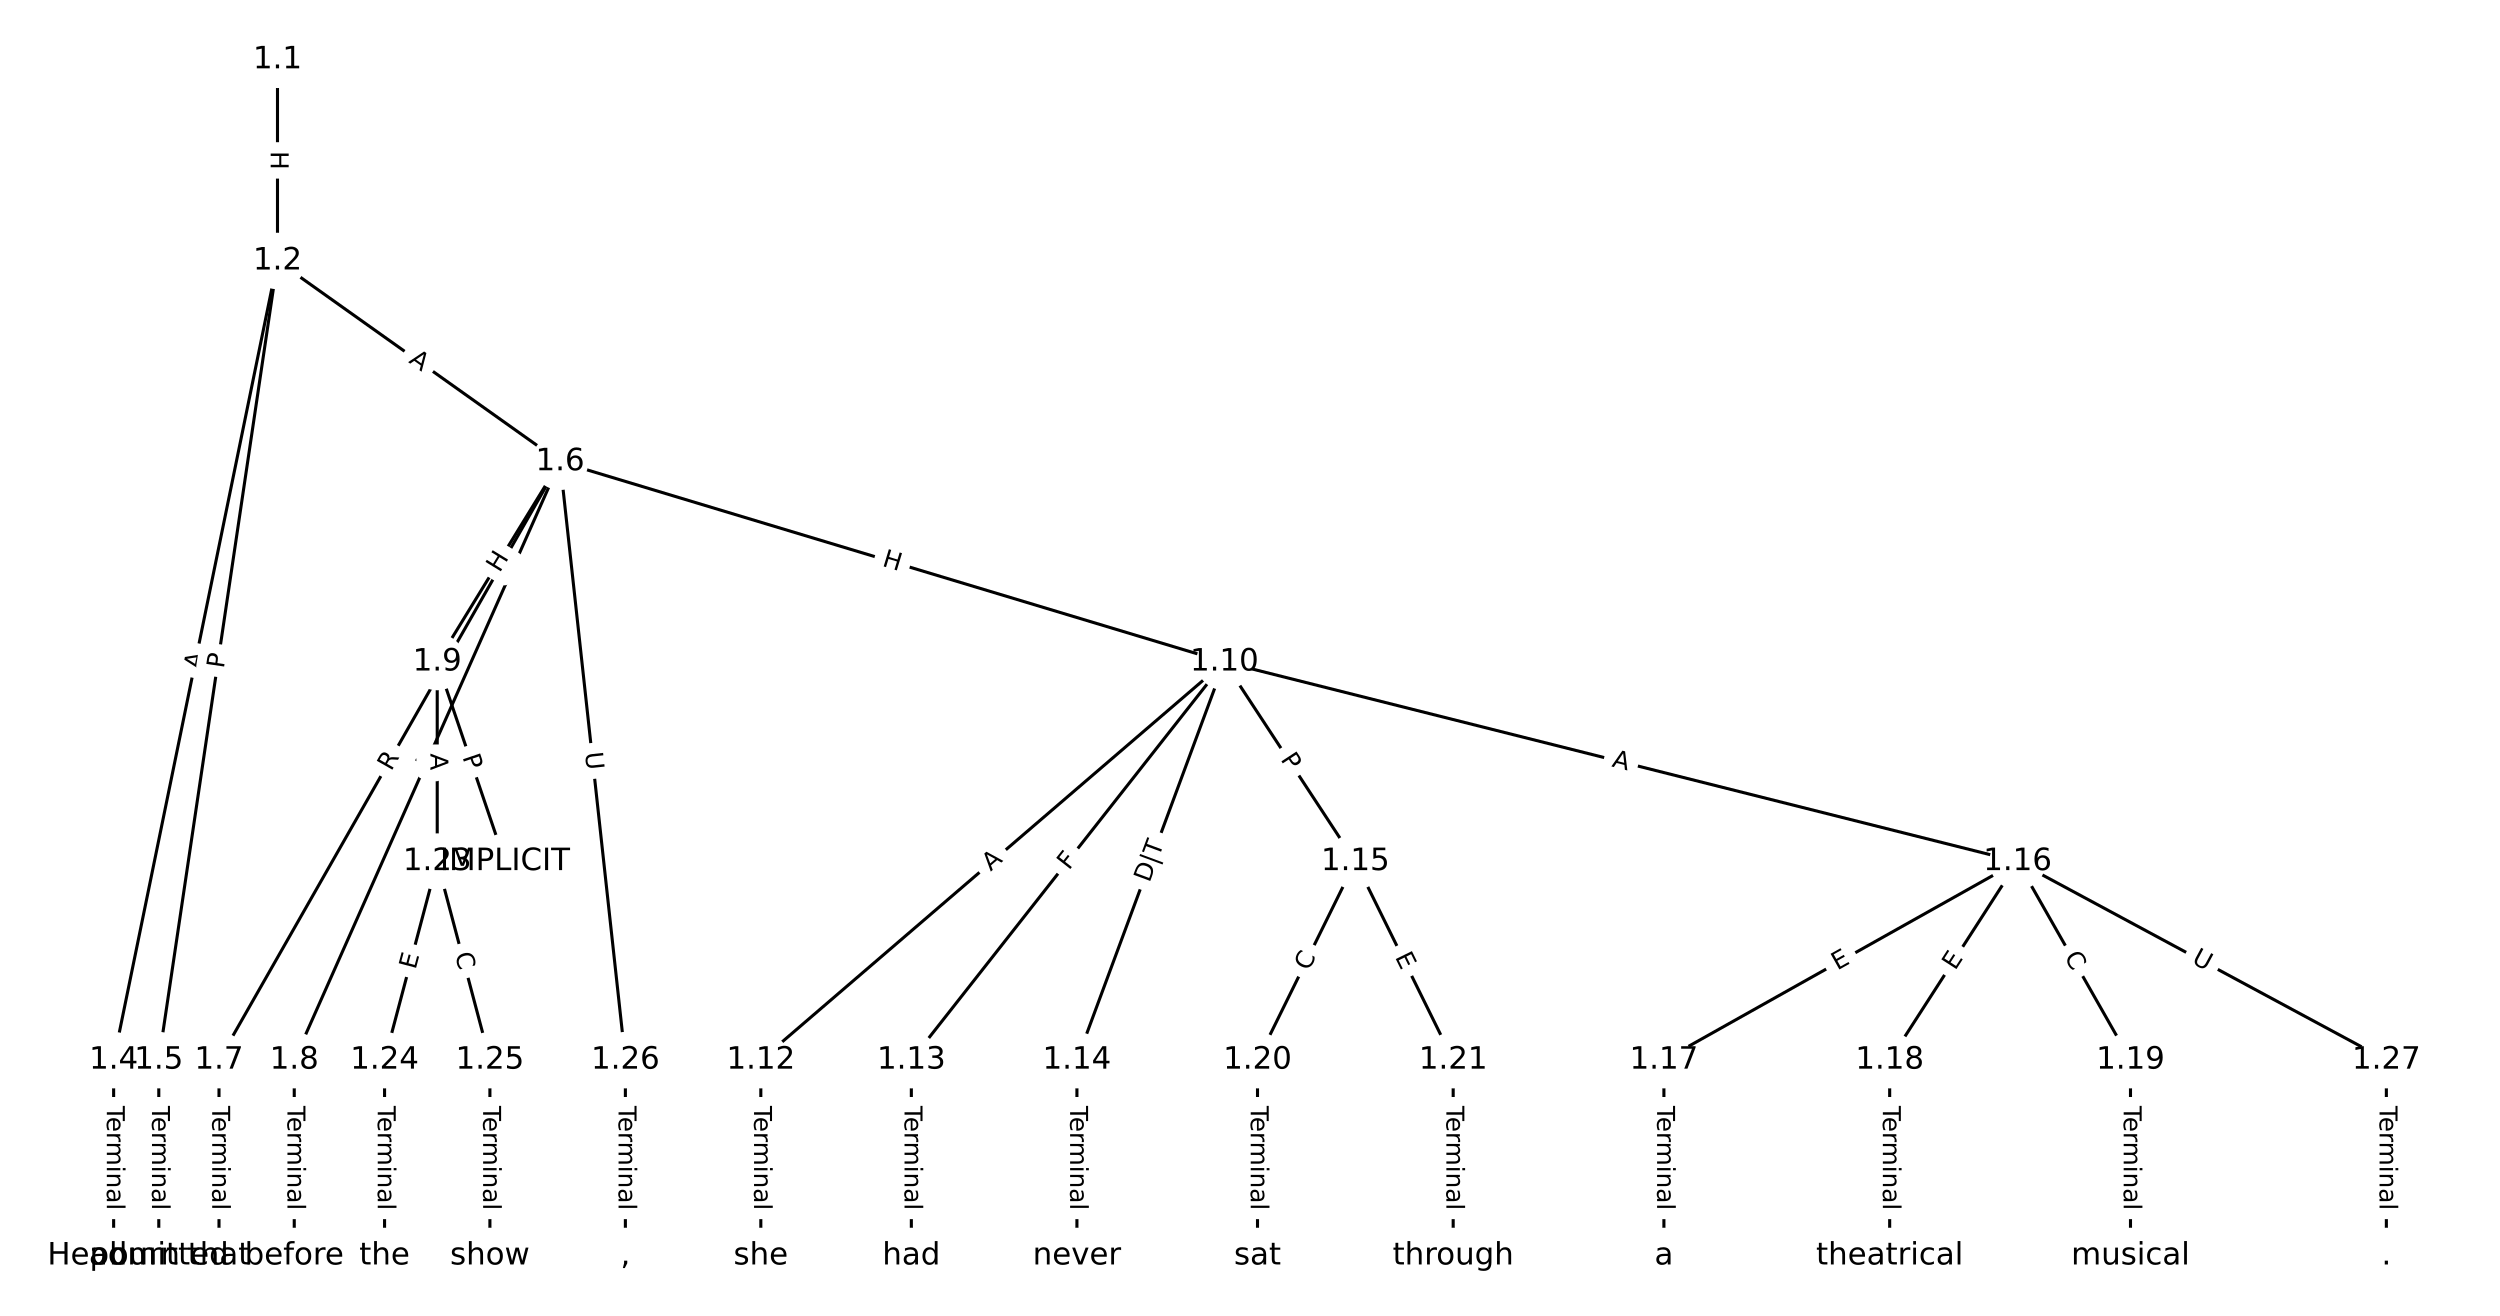<?xml version="1.0" encoding="UTF-8"?>
<!DOCTYPE svg  PUBLIC '-//W3C//DTD SVG 1.1//EN'  'http://www.w3.org/Graphics/SVG/1.1/DTD/svg11.dtd'>
<svg width="810.67pt" height="426.67pt" version="1.1" viewBox="0 0 810.67 426.67" xmlns="http://www.w3.org/2000/svg" xmlns:xlink="http://www.w3.org/1999/xlink">
<defs>
<style type="text/css">*{stroke-linecap:butt;stroke-linejoin:round;}</style>
</defs>
<path d="m0 426.67h810.67v-426.67h-810.67z" fill="#fff"/>
<g fill="none" stroke="#000">
<path d="m89.982 19.394v65.235" clip-path="url(#a)"/>
<path d="m89.982 84.629-53.133 259.15" clip-path="url(#a)"/>
<path d="m89.982 84.629-38.492 259.15" clip-path="url(#a)"/>
<path d="m89.982 84.629 91.625 65.104" clip-path="url(#a)"/>
<path d="m36.848 343.77v63.498" clip-path="url(#a)"/>
<path d="m51.49 343.77v63.498" clip-path="url(#a)"/>
<path d="m181.61 149.73-110.59 194.04" clip-path="url(#a)"/>
<path d="m181.61 149.73-86.191 194.04" clip-path="url(#a)"/>
<path d="m181.61 149.73-39.826 64.94" clip-path="url(#a)"/>
<path d="m181.61 149.73 215.43 64.94" clip-path="url(#a)"/>
<path d="m181.61 149.73 21.182 194.04" clip-path="url(#a)"/>
<path d="m71.013 343.77v63.498" clip-path="url(#a)"/>
<path d="m95.416 343.77v63.498" clip-path="url(#a)"/>
<path d="m141.78 214.67 21.963 64.719" clip-path="url(#a)"/>
<path d="m141.78 214.67v64.719" clip-path="url(#a)"/>
<path d="m397.04 214.67-150.32 129.1" clip-path="url(#a)"/>
<path d="m397.04 214.67-101.52 129.1" clip-path="url(#a)"/>
<path d="m397.04 214.67-47.83 129.1" clip-path="url(#a)"/>
<path d="m397.04 214.67 42.461 64.719" clip-path="url(#a)"/>
<path d="m397.04 214.67 257.21 64.719" clip-path="url(#a)"/>
<path d="m246.71 343.77v63.498" clip-path="url(#a)"/>
<path d="m295.52 343.77v63.498" clip-path="url(#a)"/>
<path d="m349.21 343.77v63.498" clip-path="url(#a)"/>
<path d="m439.5 279.39-31.724 64.382" clip-path="url(#a)"/>
<path d="m439.5 279.39 31.724 64.382" clip-path="url(#a)"/>
<path d="m654.24 279.39-114.69 64.382" clip-path="url(#a)"/>
<path d="m654.24 279.39-41.485 64.382" clip-path="url(#a)"/>
<path d="m654.24 279.39 36.604 64.382" clip-path="url(#a)"/>
<path d="m654.24 279.39 119.57 64.382" clip-path="url(#a)"/>
<path d="m539.55 343.77v63.498" clip-path="url(#a)"/>
<path d="m612.76 343.77v63.498" clip-path="url(#a)"/>
<path d="m690.85 343.77v63.498" clip-path="url(#a)"/>
<path d="m407.77 343.77v63.498" clip-path="url(#a)"/>
<path d="m471.22 343.77v63.498" clip-path="url(#a)"/>
<path d="m141.78 279.39-17.082 64.382" clip-path="url(#a)"/>
<path d="m141.78 279.39 17.082 64.382" clip-path="url(#a)"/>
<path d="m124.7 343.77v63.498" clip-path="url(#a)"/>
<path d="m158.86 343.77v63.498" clip-path="url(#a)"/>
<path d="m202.79 343.77v63.498" clip-path="url(#a)"/>
<path d="m773.82 343.77v63.498" clip-path="url(#a)"/>
</g>
<path d="m83.711 49.003v6.016q0 2.4 2.4 2.4h7.742q2.4 0 2.4-2.4v-6.016q0-2.4-2.4-2.4h-7.742q-2.4 0-2.4 2.4z" clip-path="url(#a)" fill="#fff" stroke="#fff"/>
<g clip-path="url(#a)">
<defs>
<path id="r" d="m9.812 72.906h9.859v-29.891h35.844v29.891h9.859v-72.906h-9.859v34.719h-35.844v-34.719h-9.859z"/>
</defs>
<g transform="translate(87.774 49.003) rotate(90) scale(.08 -.08)">
<use xlink:href="#r"/>
</g>
</g>
<path d="m69.009 218.14 1.099-5.361q0.482-2.351-1.869-2.833l-7.585-1.555q-2.351-0.482-2.833 1.869l-1.099 5.361q-0.482 2.351 1.869 2.833l7.585 1.555q2.351 0.482 2.833-1.869z" clip-path="url(#a)" fill="#fff" stroke="#fff"/>
<g clip-path="url(#a)">
<defs>
<path id="p" d="m34.188 63.188-13.391-36.281h26.812zm-5.578 9.719h11.188l27.781-72.906h-10.25l-6.641 18.703h-32.859l-6.641-18.703h-10.406z"/>
</defs>
<g transform="translate(65.028 217.33) rotate(-78.413) scale(.08 -.08)">
<use xlink:href="#p"/>
</g>
</g>
<path d="m76.585 217.51 0.709-4.771q0.353-2.374-2.021-2.727l-7.659-1.137q-2.374-0.353-2.727 2.021l-0.709 4.771q-0.353 2.374 2.021 2.727l7.659 1.137q2.374 0.353 2.727-2.021z" clip-path="url(#a)" fill="#fff" stroke="#fff"/>
<g clip-path="url(#a)">
<defs>
<path id="q" d="m19.672 64.797v-27.391h12.406q6.891 0 10.641 3.562 3.766 3.562 3.766 10.156 0 6.547-3.766 10.109-3.75 3.562-10.641 3.562zm-9.859 8.109h22.266q12.266 0 18.531-5.547 6.281-5.547 6.281-16.234 0-10.797-6.281-16.312-6.266-5.516-18.531-5.516h-12.406v-29.297h-9.859z"/>
</defs>
<g transform="translate(72.565 216.91) rotate(-81.551) scale(.08 -.08)">
<use xlink:href="#q"/>
</g>
</g>
<path d="m129.93 120.71 4.461 3.17q1.956 1.39 3.346-0.566l4.485-6.311q1.39-1.956-0.566-3.346l-4.461-3.17q-1.956-1.39-3.346 0.566l-4.485 6.311q-1.39 1.956 0.566 3.346z" clip-path="url(#a)" fill="#fff" stroke="#fff"/>
<g clip-path="url(#a)">
<g transform="translate(132.29 117.4) rotate(35.396) scale(.08 -.08)">
<use xlink:href="#p"/>
</g>
</g>
<path d="m30.577 358.62v33.808q0 2.4 2.4 2.4h7.742q2.4 0 2.4-2.4v-33.808q0-2.4-2.4-2.4h-7.742q-2.4 0-2.4 2.4z" clip-path="url(#a)" fill="#fff" stroke="#fff"/>
<g clip-path="url(#a)">
<defs>
<path id="i" d="m-0.297 72.906h61.672v-8.312h-25.875v-64.594h-9.906v64.594h-25.891z"/>
<path id="e" d="m56.203 29.594v-4.391h-41.312q0.594-9.281 5.594-14.141t13.938-4.859q5.172 0 10.031 1.266t9.656 3.812v-8.5q-4.844-2.047-9.922-3.125t-10.297-1.078q-13.094 0-20.734 7.609-7.641 7.625-7.641 20.625 0 13.422 7.25 21.297 7.25 7.891 19.562 7.891 11.031 0 17.453-7.109 6.422-7.094 6.422-19.297zm-8.984 2.641q-0.094 7.359-4.125 11.75-4.031 4.406-10.672 4.406-7.516 0-12.031-4.25t-5.203-11.969z"/>
<path id="g" d="m41.109 46.297q-1.516 0.875-3.297 1.281-1.781 0.422-3.922 0.422-7.625 0-11.703-4.953t-4.078-14.234v-28.812h-9.031v54.688h9.031v-8.5q2.844 4.984 7.375 7.391 4.547 2.422 11.047 2.422 0.922 0 2.047-0.125 1.125-0.109 2.484-0.359z"/>
<path id="k" d="m52 44.188q3.375 6.062 8.062 8.938t11.031 2.875q8.547 0 13.188-5.984 4.641-5.969 4.641-17v-33.016h-9.031v32.719q0 7.859-2.797 11.656-2.781 3.812-8.484 3.812-6.984 0-11.047-4.641-4.047-4.625-4.047-12.641v-30.906h-9.031v32.719q0 7.906-2.781 11.688t-8.594 3.781q-6.891 0-10.953-4.656-4.047-4.656-4.047-12.625v-30.906h-9.031v54.688h9.031v-8.5q3.078 5.031 7.375 7.422t10.203 2.391q5.969 0 10.141-3.031 4.172-3.016 6.172-8.781z"/>
<path id="h" d="m9.422 54.688h8.984v-54.688h-8.984zm0 21.297h8.984v-11.391h-8.984z"/>
<path id="j" d="m54.891 33.016v-33.016h-8.984v32.719q0 7.766-3.031 11.609-3.031 3.859-9.078 3.859-7.281 0-11.484-4.641-4.203-4.625-4.203-12.641v-30.906h-9.031v54.688h9.031v-8.5q3.234 4.938 7.594 7.375 4.375 2.438 10.094 2.438 9.422 0 14.25-5.828 4.844-5.828 4.844-17.156z"/>
<path id="f" d="m34.281 27.484q-10.891 0-15.094-2.484t-4.203-8.5q0-4.781 3.156-7.594 3.156-2.797 8.562-2.797 7.484 0 12 5.297t4.516 14.078v2zm17.922 3.719v-31.203h-8.984v8.297q-3.078-4.969-7.672-7.344t-11.234-2.375q-8.391 0-13.359 4.719-4.953 4.719-4.953 12.625 0 9.219 6.172 13.906 6.188 4.688 18.438 4.688h12.609v0.891q0 6.203-4.078 9.594t-11.453 3.391q-4.688 0-9.141-1.125-4.438-1.125-8.531-3.375v8.312q4.922 1.906 9.562 2.844 4.641 0.953 9.031 0.953 11.875 0 17.734-6.156 5.859-6.141 5.859-18.641z"/>
<path id="l" d="m9.422 75.984h8.984v-75.984h-8.984z"/>
</defs>
<g transform="translate(34.641 358.62) rotate(90) scale(.08 -.08)">
<use xlink:href="#i"/>
<use x="44.084" xlink:href="#e"/>
<use x="105.607" xlink:href="#g"/>
<use x="144.971" xlink:href="#k"/>
<use x="242.383" xlink:href="#h"/>
<use x="270.166" xlink:href="#j"/>
<use x="333.545" xlink:href="#f"/>
<use x="394.824" xlink:href="#l"/>
</g>
</g>
<path d="m45.219 358.62v33.808q0 2.4 2.4 2.4h7.742q2.4 0 2.4-2.4v-33.808q0-2.4-2.4-2.4h-7.742q-2.4 0-2.4 2.4z" clip-path="url(#a)" fill="#fff" stroke="#fff"/>
<g clip-path="url(#a)">
<g transform="translate(49.283 358.62) rotate(90) scale(.08 -.08)">
<use xlink:href="#i"/>
<use x="44.084" xlink:href="#e"/>
<use x="105.607" xlink:href="#g"/>
<use x="144.971" xlink:href="#k"/>
<use x="242.383" xlink:href="#h"/>
<use x="270.166" xlink:href="#j"/>
<use x="333.545" xlink:href="#f"/>
<use x="394.824" xlink:href="#l"/>
</g>
</g>
<path d="m130.38 252.27 2.752-4.829q1.188-2.085-0.897-3.273l-6.727-3.834q-2.085-1.188-3.273 0.897l-2.752 4.829q-1.188 2.085 0.897 3.273l6.727 3.834q2.085 1.188 3.273-0.897z" clip-path="url(#a)" fill="#fff" stroke="#fff"/>
<g clip-path="url(#a)">
<defs>
<path id="al" d="m44.391 34.188q3.172-1.078 6.172-4.594t6.031-9.672l10.016-19.922h-10.609l-9.312 18.703q-3.625 7.328-7.016 9.719t-9.25 2.391h-10.75v-30.812h-9.859v72.906h22.266q12.5 0 18.656-5.234 6.156-5.219 6.156-15.766 0-6.891-3.203-11.438-3.203-4.531-9.297-6.281zm-24.719 30.609v-25.875h12.406q7.125 0 10.766 3.297t3.641 9.688-3.641 9.641-10.766 3.25z"/>
</defs>
<g transform="translate(126.85 250.26) rotate(-60.319) scale(.08 -.08)">
<use xlink:href="#al"/>
</g>
</g>
<path d="m143.34 251.34 1.81-4.074q0.974-2.193-1.219-3.168l-7.076-3.143q-2.193-0.974-3.168 1.219l-1.81 4.074q-0.974 2.193 1.219 3.168l7.076 3.143q2.193 0.974 3.168-1.219z" clip-path="url(#a)" fill="#fff" stroke="#fff"/>
<g clip-path="url(#a)">
<defs>
<path id="ag" d="m9.812 72.906h9.859v-64.609h35.5v-8.297h-45.359z"/>
</defs>
<g transform="translate(139.62 249.69) rotate(-66.05) scale(.08 -.08)">
<use xlink:href="#ag"/>
</g>
</g>
<path d="m165.47 188.05 3.145-5.129q1.255-2.046-0.791-3.301l-6.6-4.048q-2.046-1.255-3.301 0.791l-3.145 5.129q-1.255 2.046 0.791 3.301l6.6 4.048q2.046 1.255 3.301-0.791z" clip-path="url(#a)" fill="#fff" stroke="#fff"/>
<g clip-path="url(#a)">
<g transform="translate(162 185.92) rotate(-58.48) scale(.08 -.08)">
<use xlink:href="#r"/>
</g>
</g>
<path d="m284.63 187.34 5.76 1.736q2.298 0.693 2.99-1.605l2.235-7.413q0.693-2.298-1.605-2.99l-5.76-1.736q-2.298-0.693-2.99 1.605l-2.235 7.413q-0.693 2.298 1.605 2.99z" clip-path="url(#a)" fill="#fff" stroke="#fff"/>
<g clip-path="url(#a)">
<g transform="translate(285.8 183.45) rotate(16.775) scale(.08 -.08)">
<use xlink:href="#r"/>
</g>
</g>
<path d="m185.65 244.52 0.635 5.82q0.26 2.386 2.646 2.125l7.697-0.84q2.386-0.26 2.125-2.646l-0.635-5.82q-0.26-2.386-2.646-2.125l-7.697 0.84q-2.386 0.26-2.125 2.646z" clip-path="url(#a)" fill="#fff" stroke="#fff"/>
<g clip-path="url(#a)">
<defs>
<path id="af" d="m8.688 72.906h9.922v-44.297q0-11.719 4.234-16.875 4.25-5.141 13.781-5.141 9.469 0 13.719 5.141 4.25 5.156 4.25 16.875v44.297h9.906v-45.516q0-14.25-7.062-21.531-7.047-7.281-20.812-7.281-13.828 0-20.891 7.281-7.047 7.281-7.047 21.531z"/>
</defs>
<g transform="translate(189.69 244.08) rotate(83.77) scale(.08 -.08)">
<use xlink:href="#af"/>
</g>
</g>
<path d="m64.741 358.62v33.808q0 2.4 2.4 2.4h7.742q2.4 0 2.4-2.4v-33.808q0-2.4-2.4-2.4h-7.742q-2.4 0-2.4 2.4z" clip-path="url(#a)" fill="#fff" stroke="#fff"/>
<g clip-path="url(#a)">
<g transform="translate(68.805 358.62) rotate(90) scale(.08 -.08)">
<use xlink:href="#i"/>
<use x="44.084" xlink:href="#e"/>
<use x="105.607" xlink:href="#g"/>
<use x="144.971" xlink:href="#k"/>
<use x="242.383" xlink:href="#h"/>
<use x="270.166" xlink:href="#j"/>
<use x="333.545" xlink:href="#f"/>
<use x="394.824" xlink:href="#l"/>
</g>
</g>
<path d="m89.144 358.62v33.808q0 2.4 2.4 2.4h7.742q2.4 0 2.4-2.4v-33.808q0-2.4-2.4-2.4h-7.742q-2.4 0-2.4 2.4z" clip-path="url(#a)" fill="#fff" stroke="#fff"/>
<g clip-path="url(#a)">
<g transform="translate(93.208 358.62) rotate(90) scale(.08 -.08)">
<use xlink:href="#i"/>
<use x="44.084" xlink:href="#e"/>
<use x="105.607" xlink:href="#g"/>
<use x="144.971" xlink:href="#k"/>
<use x="242.383" xlink:href="#h"/>
<use x="270.166" xlink:href="#j"/>
<use x="333.545" xlink:href="#f"/>
<use x="394.824" xlink:href="#l"/>
</g>
</g>
<path d="m146.05 246.76 1.55 4.568q0.771 2.273 3.044 1.502l7.332-2.488q2.273-0.771 1.502-3.044l-1.55-4.568q-0.771-2.273-3.044-1.502l-7.332 2.488q-2.273 0.771-1.502 3.044z" clip-path="url(#a)" fill="#fff" stroke="#fff"/>
<g clip-path="url(#a)">
<g transform="translate(149.9 245.46) rotate(71.255) scale(.08 -.08)">
<use xlink:href="#q"/>
</g>
</g>
<path d="m135.51 244.3v5.473q0 2.4 2.4 2.4h7.742q2.4 0 2.4-2.4v-5.473q0-2.4-2.4-2.4h-7.742q-2.4 0-2.4 2.4z" clip-path="url(#a)" fill="#fff" stroke="#fff"/>
<g clip-path="url(#a)">
<g transform="translate(139.57 244.3) rotate(90) scale(.08 -.08)">
<use xlink:href="#p"/>
</g>
</g>
<path d="m323.89 285.76 4.152-3.566q1.821-1.564 0.257-3.384l-5.045-5.874q-1.564-1.821-3.384-0.257l-4.152 3.566q-1.821 1.564-0.257 3.384l5.045 5.874q1.564 1.821 3.384 0.257z" clip-path="url(#a)" fill="#fff" stroke="#fff"/>
<g clip-path="url(#a)">
<g transform="translate(321.24 282.68) rotate(-40.657) scale(.08 -.08)">
<use xlink:href="#p"/>
</g>
</g>
<path d="m349.79 284.91 2.844-3.617q1.484-1.887-0.403-3.37l-6.086-4.786q-1.887-1.484-3.37 0.403l-2.844 3.617q-1.484 1.887 0.403 3.37l6.086 4.786q1.887 1.484 3.37-0.403z" clip-path="url(#a)" fill="#fff" stroke="#fff"/>
<g clip-path="url(#a)">
<defs>
<path id="an" d="m9.812 72.906h41.891v-8.312h-32.031v-21.484h28.906v-8.297h-28.906v-34.812h-9.859z"/>
</defs>
<g transform="translate(346.59 282.4) rotate(-51.821) scale(.08 -.08)">
<use xlink:href="#an"/>
</g>
</g>
<path d="m376.74 287.89 4.774-12.885q0.834-2.251-1.417-3.084l-7.502-2.779q-2.251-0.834-3.084 1.417l-4.774 12.885q-0.834 2.251 1.417 3.084l7.502 2.779q2.251 0.834 3.084-1.417z" clip-path="url(#a)" fill="#fff" stroke="#fff"/>
<g clip-path="url(#a)">
<defs>
<path id="ao" d="m19.672 64.797v-56.688h11.922q15.094 0 22.094 6.828 7 6.844 7 21.594 0 14.641-7 21.453t-22.094 6.812zm-9.859 8.109h20.266q21.188 0 31.094-8.812 9.922-8.812 9.922-27.562 0-18.859-9.969-27.703-9.953-8.828-31.047-8.828h-20.266z"/>
<path id="aq" d="m21 76.422v-100h-8.297v100z"/>
</defs>
<g transform="translate(372.72 286.4) rotate(-69.671) scale(.08 -.08)">
<use xlink:href="#ao"/>
<use x="77.002" xlink:href="#aq"/>
<use x="110.693" xlink:href="#i"/>
</g>
</g>
<path d="m411.7 248.46 2.646 4.033q1.317 2.007 3.323 0.69l6.474-4.247q2.007-1.317 0.69-3.323l-2.646-4.033q-1.317-2.007-3.323-0.69l-6.474 4.247q-2.007 1.317-0.69 3.323z" clip-path="url(#a)" fill="#fff" stroke="#fff"/>
<g clip-path="url(#a)">
<g transform="translate(415.1 246.23) rotate(56.732) scale(.08 -.08)">
<use xlink:href="#q"/>
</g>
</g>
<path d="m521.46 252.45 5.307 1.335q2.327 0.586 2.913-1.742l1.889-7.508q0.586-2.327-1.742-2.913l-5.307-1.335q-2.327-0.586-2.913 1.742l-1.889 7.508q-0.586 2.327 1.742 2.913z" clip-path="url(#a)" fill="#fff" stroke="#fff"/>
<g clip-path="url(#a)">
<g transform="translate(522.45 248.51) rotate(14.124) scale(.08 -.08)">
<use xlink:href="#p"/>
</g>
</g>
<path d="m240.44 358.62v33.808q0 2.4 2.4 2.4h7.742q2.4 0 2.4-2.4v-33.808q0-2.4-2.4-2.4h-7.742q-2.4 0-2.4 2.4z" clip-path="url(#a)" fill="#fff" stroke="#fff"/>
<g clip-path="url(#a)">
<g transform="translate(244.51 358.62) rotate(90) scale(.08 -.08)">
<use xlink:href="#i"/>
<use x="44.084" xlink:href="#e"/>
<use x="105.607" xlink:href="#g"/>
<use x="144.971" xlink:href="#k"/>
<use x="242.383" xlink:href="#h"/>
<use x="270.166" xlink:href="#j"/>
<use x="333.545" xlink:href="#f"/>
<use x="394.824" xlink:href="#l"/>
</g>
</g>
<path d="m289.25 358.62v33.808q0 2.4 2.4 2.4h7.742q2.4 0 2.4-2.4v-33.808q0-2.4-2.4-2.4h-7.742q-2.4 0-2.4 2.4z" clip-path="url(#a)" fill="#fff" stroke="#fff"/>
<g clip-path="url(#a)">
<g transform="translate(293.31 358.62) rotate(90) scale(.08 -.08)">
<use xlink:href="#i"/>
<use x="44.084" xlink:href="#e"/>
<use x="105.607" xlink:href="#g"/>
<use x="144.971" xlink:href="#k"/>
<use x="242.383" xlink:href="#h"/>
<use x="270.166" xlink:href="#j"/>
<use x="333.545" xlink:href="#f"/>
<use x="394.824" xlink:href="#l"/>
</g>
</g>
<path d="m342.94 358.62v33.808q0 2.4 2.4 2.4h7.742q2.4 0 2.4-2.4v-33.808q0-2.4-2.4-2.4h-7.742q-2.4 0-2.4 2.4z" clip-path="url(#a)" fill="#fff" stroke="#fff"/>
<g clip-path="url(#a)">
<g transform="translate(347 358.62) rotate(90) scale(.08 -.08)">
<use xlink:href="#i"/>
<use x="44.084" xlink:href="#e"/>
<use x="105.607" xlink:href="#g"/>
<use x="144.971" xlink:href="#k"/>
<use x="242.383" xlink:href="#h"/>
<use x="270.166" xlink:href="#j"/>
<use x="333.545" xlink:href="#f"/>
<use x="394.824" xlink:href="#l"/>
</g>
</g>
<path d="m428.03 316.86 2.469-5.011q1.061-2.153-1.092-3.214l-6.945-3.422q-2.153-1.061-3.214 1.092l-2.469 5.011q-1.061 2.153 1.092 3.214l6.945 3.422q2.153 1.061 3.214-1.092z" clip-path="url(#a)" fill="#fff" stroke="#fff"/>
<g clip-path="url(#a)">
<defs>
<path id="t" d="m64.406 67.281v-10.391q-4.984 4.641-10.625 6.922-5.641 2.297-11.984 2.297-12.5 0-19.141-7.641t-6.641-22.094q0-14.406 6.641-22.047t19.141-7.641q6.344 0 11.984 2.297t10.625 6.938v-10.312q-5.172-3.516-10.969-5.281-5.781-1.75-12.219-1.75-16.562 0-26.094 10.125-9.516 10.141-9.516 27.672 0 17.578 9.516 27.703 9.531 10.141 26.094 10.141 6.531 0 12.312-1.734 5.797-1.734 10.875-5.203z"/>
</defs>
<g transform="translate(424.38 315.06) rotate(-63.768) scale(.08 -.08)">
<use xlink:href="#t"/>
</g>
</g>
<path d="m448.62 312.09 2.234 4.534q1.061 2.153 3.214 1.092l6.945-3.422q2.153-1.061 1.092-3.214l-2.234-4.534q-1.061-2.153-3.214-1.092l-6.945 3.422q-2.153 1.061-1.092 3.214z" clip-path="url(#a)" fill="#fff" stroke="#fff"/>
<g clip-path="url(#a)">
<defs>
<path id="s" d="m9.812 72.906h46.094v-8.312h-36.234v-21.578h34.719v-8.297h-34.719v-26.422h37.109v-8.297h-46.969z"/>
</defs>
<g transform="translate(452.26 310.29) rotate(63.768) scale(.08 -.08)">
<use xlink:href="#s"/>
</g>
</g>
<path d="m597.76 318.29 4.408-2.474q2.093-1.175 0.918-3.268l-3.79-6.752q-1.175-2.093-3.268-0.918l-4.408 2.474q-2.093 1.175-0.918 3.268l3.79 6.752q1.175 2.093 3.268 0.918z" clip-path="url(#a)" fill="#fff" stroke="#fff"/>
<g clip-path="url(#a)">
<g transform="translate(595.77 314.75) rotate(-29.307) scale(.08 -.08)">
<use xlink:href="#s"/>
</g>
</g>
<path d="m637.4 317.1 2.738-4.249q1.3-2.017-0.717-3.317l-6.508-4.194q-2.017-1.3-3.317 0.717l-2.738 4.249q-1.3 2.017 0.717 3.317l6.508 4.194q2.017 1.3 3.317-0.717z" clip-path="url(#a)" fill="#fff" stroke="#fff"/>
<g clip-path="url(#a)">
<g transform="translate(633.99 314.9) rotate(-57.204) scale(.08 -.08)">
<use xlink:href="#s"/>
</g>
</g>
<path d="m665.71 312.25 2.761 4.856q1.186 2.086 3.273 0.9l6.731-3.827q2.086-1.186 0.9-3.273l-2.761-4.856q-1.186-2.086-3.273-0.9l-6.731 3.827q-2.086 1.186-0.9 3.273z" clip-path="url(#a)" fill="#fff" stroke="#fff"/>
<g clip-path="url(#a)">
<g transform="translate(669.25 310.25) rotate(60.379) scale(.08 -.08)">
<use xlink:href="#t"/>
</g>
</g>
<path d="m708.48 315.72 5.155 2.776q2.113 1.138 3.251-0.975l3.671-6.817q1.138-2.113-0.975-3.251l-5.155-2.776q-2.113-1.138-3.251 0.975l-3.671 6.817q-1.138 2.113 0.975 3.251z" clip-path="url(#a)" fill="#fff" stroke="#fff"/>
<g clip-path="url(#a)">
<g transform="translate(710.41 312.14) rotate(28.299) scale(.08 -.08)">
<use xlink:href="#af"/>
</g>
</g>
<path d="m533.28 358.62v33.808q0 2.4 2.4 2.4h7.742q2.4 0 2.4-2.4v-33.808q0-2.4-2.4-2.4h-7.742q-2.4 0-2.4 2.4z" clip-path="url(#a)" fill="#fff" stroke="#fff"/>
<g clip-path="url(#a)">
<g transform="translate(537.34 358.62) rotate(90) scale(.08 -.08)">
<use xlink:href="#i"/>
<use x="44.084" xlink:href="#e"/>
<use x="105.607" xlink:href="#g"/>
<use x="144.971" xlink:href="#k"/>
<use x="242.383" xlink:href="#h"/>
<use x="270.166" xlink:href="#j"/>
<use x="333.545" xlink:href="#f"/>
<use x="394.824" xlink:href="#l"/>
</g>
</g>
<path d="m606.49 358.62v33.808q0 2.4 2.4 2.4h7.742q2.4 0 2.4-2.4v-33.808q0-2.4-2.4-2.4h-7.742q-2.4 0-2.4 2.4z" clip-path="url(#a)" fill="#fff" stroke="#fff"/>
<g clip-path="url(#a)">
<g transform="translate(610.55 358.62) rotate(90) scale(.08 -.08)">
<use xlink:href="#i"/>
<use x="44.084" xlink:href="#e"/>
<use x="105.607" xlink:href="#g"/>
<use x="144.971" xlink:href="#k"/>
<use x="242.383" xlink:href="#h"/>
<use x="270.166" xlink:href="#j"/>
<use x="333.545" xlink:href="#f"/>
<use x="394.824" xlink:href="#l"/>
</g>
</g>
<path d="m684.58 358.62v33.808q0 2.4 2.4 2.4h7.742q2.4 0 2.4-2.4v-33.808q0-2.4-2.4-2.4h-7.742q-2.4 0-2.4 2.4z" clip-path="url(#a)" fill="#fff" stroke="#fff"/>
<g clip-path="url(#a)">
<g transform="translate(688.64 358.62) rotate(90) scale(.08 -.08)">
<use xlink:href="#i"/>
<use x="44.084" xlink:href="#e"/>
<use x="105.607" xlink:href="#g"/>
<use x="144.971" xlink:href="#k"/>
<use x="242.383" xlink:href="#h"/>
<use x="270.166" xlink:href="#j"/>
<use x="333.545" xlink:href="#f"/>
<use x="394.824" xlink:href="#l"/>
</g>
</g>
<path d="m401.5 358.62v33.808q0 2.4 2.4 2.4h7.742q2.4 0 2.4-2.4v-33.808q0-2.4-2.4-2.4h-7.742q-2.4 0-2.4 2.4z" clip-path="url(#a)" fill="#fff" stroke="#fff"/>
<g clip-path="url(#a)">
<g transform="translate(405.57 358.62) rotate(90) scale(.08 -.08)">
<use xlink:href="#i"/>
<use x="44.084" xlink:href="#e"/>
<use x="105.607" xlink:href="#g"/>
<use x="144.971" xlink:href="#k"/>
<use x="242.383" xlink:href="#h"/>
<use x="270.166" xlink:href="#j"/>
<use x="333.545" xlink:href="#f"/>
<use x="394.824" xlink:href="#l"/>
</g>
</g>
<path d="m464.95 358.62v33.808q0 2.4 2.4 2.4h7.742q2.4 0 2.4-2.4v-33.808q0-2.4-2.4-2.4h-7.742q-2.4 0-2.4 2.4z" clip-path="url(#a)" fill="#fff" stroke="#fff"/>
<g clip-path="url(#a)">
<g transform="translate(469.01 358.62) rotate(90) scale(.08 -.08)">
<use xlink:href="#i"/>
<use x="44.084" xlink:href="#e"/>
<use x="105.607" xlink:href="#g"/>
<use x="144.971" xlink:href="#k"/>
<use x="242.383" xlink:href="#h"/>
<use x="270.166" xlink:href="#j"/>
<use x="333.545" xlink:href="#f"/>
<use x="394.824" xlink:href="#l"/>
</g>
</g>
<path d="m138.65 315.63 1.296-4.886q0.615-2.32-1.704-2.935l-7.484-1.986q-2.32-0.615-2.935 1.704l-1.296 4.886q-0.615 2.32 1.704 2.935l7.484 1.986q2.32 0.615 2.935-1.704z" clip-path="url(#a)" fill="#fff" stroke="#fff"/>
<g clip-path="url(#a)">
<g transform="translate(134.73 314.59) rotate(-75.14) scale(.08 -.08)">
<use xlink:href="#s"/>
</g>
</g>
<path d="m143.54 310.49 1.433 5.399q0.615 2.32 2.935 1.704l7.484-1.986q2.32-0.615 1.704-2.935l-1.433-5.399q-0.615-2.32-2.935-1.704l-7.484 1.986q-2.32 0.615-1.704 2.935z" clip-path="url(#a)" fill="#fff" stroke="#fff"/>
<g clip-path="url(#a)">
<g transform="translate(147.47 309.45) rotate(75.14) scale(.08 -.08)">
<use xlink:href="#t"/>
</g>
</g>
<path d="m118.43 358.62v33.808q0 2.4 2.4 2.4h7.742q2.4 0 2.4-2.4v-33.808q0-2.4-2.4-2.4h-7.742q-2.4 0-2.4 2.4z" clip-path="url(#a)" fill="#fff" stroke="#fff"/>
<g clip-path="url(#a)">
<g transform="translate(122.49 358.62) rotate(90) scale(.08 -.08)">
<use xlink:href="#i"/>
<use x="44.084" xlink:href="#e"/>
<use x="105.607" xlink:href="#g"/>
<use x="144.971" xlink:href="#k"/>
<use x="242.383" xlink:href="#h"/>
<use x="270.166" xlink:href="#j"/>
<use x="333.545" xlink:href="#f"/>
<use x="394.824" xlink:href="#l"/>
</g>
</g>
<path d="m152.59 358.62v33.808q0 2.4 2.4 2.4h7.742q2.4 0 2.4-2.4v-33.808q0-2.4-2.4-2.4h-7.742q-2.4 0-2.4 2.4z" clip-path="url(#a)" fill="#fff" stroke="#fff"/>
<g clip-path="url(#a)">
<g transform="translate(156.66 358.62) rotate(90) scale(.08 -.08)">
<use xlink:href="#i"/>
<use x="44.084" xlink:href="#e"/>
<use x="105.607" xlink:href="#g"/>
<use x="144.971" xlink:href="#k"/>
<use x="242.383" xlink:href="#h"/>
<use x="270.166" xlink:href="#j"/>
<use x="333.545" xlink:href="#f"/>
<use x="394.824" xlink:href="#l"/>
</g>
</g>
<path d="m196.52 358.62v33.808q0 2.4 2.4 2.4h7.742q2.4 0 2.4-2.4v-33.808q0-2.4-2.4-2.4h-7.742q-2.4 0-2.4 2.4z" clip-path="url(#a)" fill="#fff" stroke="#fff"/>
<g clip-path="url(#a)">
<g transform="translate(200.58 358.62) rotate(90) scale(.08 -.08)">
<use xlink:href="#i"/>
<use x="44.084" xlink:href="#e"/>
<use x="105.607" xlink:href="#g"/>
<use x="144.971" xlink:href="#k"/>
<use x="242.383" xlink:href="#h"/>
<use x="270.166" xlink:href="#j"/>
<use x="333.545" xlink:href="#f"/>
<use x="394.824" xlink:href="#l"/>
</g>
</g>
<path d="m767.55 358.62v33.808q0 2.4 2.4 2.4h7.742q2.4 0 2.4-2.4v-33.808q0-2.4-2.4-2.4h-7.742q-2.4 0-2.4 2.4z" clip-path="url(#a)" fill="#fff" stroke="#fff"/>
<g clip-path="url(#a)">
<g transform="translate(771.61 358.62) rotate(90) scale(.08 -.08)">
<use xlink:href="#i"/>
<use x="44.084" xlink:href="#e"/>
<use x="105.607" xlink:href="#g"/>
<use x="144.971" xlink:href="#k"/>
<use x="242.383" xlink:href="#h"/>
<use x="270.166" xlink:href="#j"/>
<use x="333.545" xlink:href="#f"/>
<use x="394.824" xlink:href="#l"/>
</g>
</g>
<defs>
<path id="b" d="m0 8.66c2.297 0 4.5-0.912 6.124-2.537 1.624-1.624 2.537-3.827 2.537-6.124s-0.912-4.5-2.537-6.124c-1.624-1.624-3.827-2.537-6.124-2.537s-4.5 0.912-6.124 2.537c-1.624 1.624-2.537 3.827-2.537 6.124s0.912 4.5 2.537 6.124c1.624 1.624 3.827 2.537 6.124 2.537z"/>
</defs>
<g clip-path="url(#a)">
<use x="36.848" y="407.273" fill="#ffffff" stroke="#ffffff" xlink:href="#b"/>
</g>
<g clip-path="url(#a)">
<use x="51.49" y="407.273" fill="#ffffff" stroke="#ffffff" xlink:href="#b"/>
</g>
<g clip-path="url(#a)">
<use x="71.013" y="407.273" fill="#ffffff" stroke="#ffffff" xlink:href="#b"/>
</g>
<g clip-path="url(#a)">
<use x="95.416" y="407.273" fill="#ffffff" stroke="#ffffff" xlink:href="#b"/>
</g>
<g clip-path="url(#a)">
<use x="124.699" y="407.273" fill="#ffffff" stroke="#ffffff" xlink:href="#b"/>
</g>
<g clip-path="url(#a)">
<use x="158.863" y="407.273" fill="#ffffff" stroke="#ffffff" xlink:href="#b"/>
</g>
<g clip-path="url(#a)">
<use x="202.789" y="407.273" fill="#ffffff" stroke="#ffffff" xlink:href="#b"/>
</g>
<g clip-path="url(#a)">
<use x="246.714" y="407.273" fill="#ffffff" stroke="#ffffff" xlink:href="#b"/>
</g>
<g clip-path="url(#a)">
<use x="295.52" y="407.273" fill="#ffffff" stroke="#ffffff" xlink:href="#b"/>
</g>
<g clip-path="url(#a)">
<use x="349.207" y="407.273" fill="#ffffff" stroke="#ffffff" xlink:href="#b"/>
</g>
<g clip-path="url(#a)">
<use x="407.774" y="407.273" fill="#ffffff" stroke="#ffffff" xlink:href="#b"/>
</g>
<g clip-path="url(#a)">
<use x="471.221" y="407.273" fill="#ffffff" stroke="#ffffff" xlink:href="#b"/>
</g>
<g clip-path="url(#a)">
<use x="539.55" y="407.273" fill="#ffffff" stroke="#ffffff" xlink:href="#b"/>
</g>
<g clip-path="url(#a)">
<use x="612.759" y="407.273" fill="#ffffff" stroke="#ffffff" xlink:href="#b"/>
</g>
<g clip-path="url(#a)">
<use x="690.848" y="407.273" fill="#ffffff" stroke="#ffffff" xlink:href="#b"/>
</g>
<g clip-path="url(#a)">
<use x="773.818" y="407.273" fill="#ffffff" stroke="#ffffff" xlink:href="#b"/>
</g>
<g clip-path="url(#a)">
<use x="163.744" y="279.392" fill="#ffffff" stroke="#ffffff" xlink:href="#b"/>
</g>
<g clip-path="url(#a)">
<use x="89.982" y="19.394" fill="#ffffff" stroke="#ffffff" xlink:href="#b"/>
</g>
<g clip-path="url(#a)">
<use x="89.982" y="84.629" fill="#ffffff" stroke="#ffffff" xlink:href="#b"/>
</g>
<g clip-path="url(#a)">
<use x="36.848" y="343.774" fill="#ffffff" stroke="#ffffff" xlink:href="#b"/>
</g>
<g clip-path="url(#a)">
<use x="51.49" y="343.774" fill="#ffffff" stroke="#ffffff" xlink:href="#b"/>
</g>
<g clip-path="url(#a)">
<use x="181.607" y="149.733" fill="#ffffff" stroke="#ffffff" xlink:href="#b"/>
</g>
<g clip-path="url(#a)">
<use x="71.013" y="343.774" fill="#ffffff" stroke="#ffffff" xlink:href="#b"/>
</g>
<g clip-path="url(#a)">
<use x="95.416" y="343.774" fill="#ffffff" stroke="#ffffff" xlink:href="#b"/>
</g>
<g clip-path="url(#a)">
<use x="141.781" y="214.673" fill="#ffffff" stroke="#ffffff" xlink:href="#b"/>
</g>
<g clip-path="url(#a)">
<use x="397.036" y="214.673" fill="#ffffff" stroke="#ffffff" xlink:href="#b"/>
</g>
<g clip-path="url(#a)">
<use x="246.714" y="343.774" fill="#ffffff" stroke="#ffffff" xlink:href="#b"/>
</g>
<g clip-path="url(#a)">
<use x="295.52" y="343.774" fill="#ffffff" stroke="#ffffff" xlink:href="#b"/>
</g>
<g clip-path="url(#a)">
<use x="349.207" y="343.774" fill="#ffffff" stroke="#ffffff" xlink:href="#b"/>
</g>
<g clip-path="url(#a)">
<use x="439.497" y="279.392" fill="#ffffff" stroke="#ffffff" xlink:href="#b"/>
</g>
<g clip-path="url(#a)">
<use x="654.244" y="279.392" fill="#ffffff" stroke="#ffffff" xlink:href="#b"/>
</g>
<g clip-path="url(#a)">
<use x="539.55" y="343.774" fill="#ffffff" stroke="#ffffff" xlink:href="#b"/>
</g>
<g clip-path="url(#a)">
<use x="612.759" y="343.774" fill="#ffffff" stroke="#ffffff" xlink:href="#b"/>
</g>
<g clip-path="url(#a)">
<use x="690.848" y="343.774" fill="#ffffff" stroke="#ffffff" xlink:href="#b"/>
</g>
<g clip-path="url(#a)">
<use x="407.774" y="343.774" fill="#ffffff" stroke="#ffffff" xlink:href="#b"/>
</g>
<g clip-path="url(#a)">
<use x="471.221" y="343.774" fill="#ffffff" stroke="#ffffff" xlink:href="#b"/>
</g>
<g clip-path="url(#a)">
<use x="141.781" y="279.392" fill="#ffffff" stroke="#ffffff" xlink:href="#b"/>
</g>
<g clip-path="url(#a)">
<use x="124.699" y="343.774" fill="#ffffff" stroke="#ffffff" xlink:href="#b"/>
</g>
<g clip-path="url(#a)">
<use x="158.863" y="343.774" fill="#ffffff" stroke="#ffffff" xlink:href="#b"/>
</g>
<g clip-path="url(#a)">
<use x="202.789" y="343.774" fill="#ffffff" stroke="#ffffff" xlink:href="#b"/>
</g>
<g clip-path="url(#a)">
<use x="773.818" y="343.774" fill="#ffffff" stroke="#ffffff" xlink:href="#b"/>
</g>
<g clip-path="url(#a)">
<defs>
<path id="at" d="m18.109 8.203v-29h-9.031v75.484h9.031v-8.297q2.844 4.875 7.156 7.234 4.328 2.375 10.328 2.375 9.969 0 16.188-7.906 6.234-7.906 6.234-20.797t-6.234-20.812q-6.219-7.906-16.188-7.906-6 0-10.328 2.375-4.312 2.375-7.156 7.25zm30.578 19.094q0 9.906-4.078 15.547t-11.203 5.641q-7.141 0-11.219-5.641t-4.078-15.547 4.078-15.547 11.219-5.641q7.125 0 11.203 5.641t4.078 15.547z"/>
<path id="ae" d="m48.688 27.297q0 9.906-4.078 15.547t-11.203 5.641q-7.141 0-11.219-5.641t-4.078-15.547 4.078-15.547 11.219-5.641q7.125 0 11.203 5.641t4.078 15.547zm-30.578 19.094q2.844 4.875 7.156 7.234 4.328 2.375 10.328 2.375 9.969 0 16.188-7.906 6.234-7.906 6.234-20.797t-6.234-20.812q-6.219-7.906-16.188-7.906-6 0-10.328 2.375-4.312 2.375-7.156 7.25v-8.203h-9.031v75.984h9.031z"/>
<path id="aa" d="m8.5 21.578v33.109h8.984v-32.766q0-7.766 3.016-11.656 3.031-3.875 9.094-3.875 7.266 0 11.484 4.641 4.234 4.641 4.234 12.656v31h8.984v-54.688h-8.984v8.406q-3.266-4.984-7.594-7.406-4.312-2.422-10.031-2.422-9.422 0-14.312 5.859-4.875 5.859-4.875 17.141z"/>
</defs>
<g transform="translate(15.358 410.03) scale(.1 -.1)">
<use xlink:href="#r"/>
<use x="75.195" xlink:href="#e"/>
<use x="136.719" xlink:href="#at"/>
<use x="200.195" xlink:href="#ae"/>
<use x="263.672" xlink:href="#aa"/>
<use x="327.051" xlink:href="#g"/>
<use x="366.414" xlink:href="#j"/>
</g>
</g>
<g clip-path="url(#a)">
<defs>
<path id="ac" d="m45.406 46.391v29.594h8.984v-75.984h-8.984v8.203q-2.828-4.875-7.156-7.25-4.312-2.375-10.375-2.375-9.906 0-16.141 7.906-6.219 7.922-6.219 20.812t6.219 20.797q6.234 7.906 16.141 7.906 6.062 0 10.375-2.375 4.328-2.359 7.156-7.234zm-30.609-19.094q0-9.906 4.078-15.547t11.203-5.641 11.219 5.641q4.109 5.641 4.109 15.547t-4.109 15.547q-4.094 5.641-11.219 5.641t-11.203-5.641-4.078-15.547z"/>
<path id="n" d="m18.312 70.219v-15.531h18.5v-6.984h-18.5v-29.688q0-6.688 1.828-8.594t7.453-1.906h9.219v-7.516h-9.219q-10.406 0-14.359 3.875-3.953 3.891-3.953 14.141v29.688h-6.594v6.984h6.594v15.531z"/>
</defs>
<g transform="translate(28.822 410.03) scale(.1 -.1)">
<use xlink:href="#f"/>
<use x="61.279" xlink:href="#ac"/>
<use x="124.756" xlink:href="#k"/>
<use x="222.168" xlink:href="#h"/>
<use x="249.951" xlink:href="#n"/>
<use x="289.16" xlink:href="#n"/>
<use x="328.369" xlink:href="#e"/>
<use x="389.893" xlink:href="#ac"/>
</g>
</g>
<g clip-path="url(#a)">
<defs>
<path id="o" d="m54.891 33.016v-33.016h-8.984v32.719q0 7.766-3.031 11.609-3.031 3.859-9.078 3.859-7.281 0-11.484-4.641-4.203-4.625-4.203-12.641v-30.906h-9.031v75.984h9.031v-29.797q3.234 4.938 7.594 7.375 4.375 2.438 10.094 2.438 9.422 0 14.25-5.828 4.844-5.828 4.844-17.156z"/>
</defs>
<g transform="translate(60.86 410.03) scale(.1 -.1)">
<use xlink:href="#n"/>
<use x="39.209" xlink:href="#o"/>
<use x="102.588" xlink:href="#f"/>
<use x="163.867" xlink:href="#n"/>
</g>
</g>
<g clip-path="url(#a)">
<defs>
<path id="av" d="m37.109 75.984v-7.484h-8.594q-4.828 0-6.719-1.953-1.875-1.953-1.875-7.031v-4.828h14.797v-6.984h-14.797v-47.703h-9.031v47.703h-8.594v6.984h8.594v3.812q0 9.125 4.25 13.297 4.25 4.188 13.469 4.188z"/>
<path id="ab" d="m30.609 48.391q-7.219 0-11.422-5.641t-4.203-15.453 4.172-15.453q4.188-5.641 11.453-5.641 7.188 0 11.375 5.656 4.203 5.672 4.203 15.438 0 9.719-4.203 15.406-4.188 5.688-11.375 5.688zm0 7.609q11.719 0 18.406-7.625 6.703-7.609 6.703-21.078 0-13.422-6.703-21.078-6.688-7.641-18.406-7.641-11.766 0-18.438 7.641-6.656 7.656-6.656 21.078 0 13.469 6.656 21.078 6.672 7.625 18.438 7.625z"/>
</defs>
<g transform="translate(79.326 410.03) scale(.1 -.1)">
<use xlink:href="#ae"/>
<use x="63.477" xlink:href="#e"/>
<use x="125" xlink:href="#av"/>
<use x="160.205" xlink:href="#ab"/>
<use x="221.387" xlink:href="#g"/>
<use x="260.25" xlink:href="#e"/>
</g>
</g>
<g clip-path="url(#a)">
<g transform="translate(116.49 410.03) scale(.1 -.1)">
<use xlink:href="#n"/>
<use x="39.209" xlink:href="#o"/>
<use x="102.588" xlink:href="#e"/>
</g>
</g>
<g clip-path="url(#a)">
<defs>
<path id="u" d="m44.281 53.078v-8.5q-3.797 1.953-7.906 2.922-4.094 0.984-8.5 0.984-6.688 0-10.031-2.047t-3.344-6.156q0-3.125 2.391-4.906t9.625-3.391l3.078-0.688q9.562-2.047 13.594-5.781t4.031-10.422q0-7.625-6.031-12.078-6.031-4.438-16.578-4.438-4.391 0-9.156 0.859t-10.031 2.562v9.281q4.984-2.594 9.812-3.891 4.828-1.281 9.578-1.281 6.344 0 9.75 2.172 3.422 2.172 3.422 6.125 0 3.656-2.469 5.609-2.453 1.953-10.812 3.766l-3.125 0.734q-8.344 1.75-12.062 5.391-3.703 3.641-3.703 9.984 0 7.719 5.469 11.906 5.469 4.203 15.531 4.203 4.969 0 9.359-0.734 4.406-0.719 8.109-2.188z"/>
<path id="ar" d="m4.203 54.688h8.984l11.234-42.672 11.172 42.672h10.594l11.234-42.672 11.188 42.672h8.984l-14.312-54.688h-10.594l-11.766 44.828-11.812-44.828h-10.609z"/>
</defs>
<g transform="translate(145.94 410.03) scale(.1 -.1)">
<use xlink:href="#u"/>
<use x="52.1" xlink:href="#o"/>
<use x="115.479" xlink:href="#ab"/>
<use x="176.66" xlink:href="#ar"/>
</g>
</g>
<g clip-path="url(#a)">
<defs>
<path id="ap" d="m11.719 12.406h10.297v-8.406l-8-15.625h-6.297l4 15.625z"/>
</defs>
<g transform="translate(201.2 410.03) scale(.1 -.1)">
<use xlink:href="#ap"/>
</g>
</g>
<g clip-path="url(#a)">
<g transform="translate(237.86 410.03) scale(.1 -.1)">
<use xlink:href="#u"/>
<use x="52.1" xlink:href="#o"/>
<use x="115.479" xlink:href="#e"/>
</g>
</g>
<g clip-path="url(#a)">
<g transform="translate(286.11 410.03) scale(.1 -.1)">
<use xlink:href="#o"/>
<use x="63.379" xlink:href="#f"/>
<use x="124.658" xlink:href="#ac"/>
</g>
</g>
<g clip-path="url(#a)">
<defs>
<path id="as" d="m2.984 54.688h9.516l17.094-45.891 17.094 45.891h9.516l-20.516-54.688h-12.203z"/>
</defs>
<g transform="translate(334.87 410.03) scale(.1 -.1)">
<use xlink:href="#j"/>
<use x="63.379" xlink:href="#e"/>
<use x="124.902" xlink:href="#as"/>
<use x="184.082" xlink:href="#e"/>
<use x="245.605" xlink:href="#g"/>
</g>
</g>
<g clip-path="url(#a)">
<g transform="translate(400.14 410.03) scale(.1 -.1)">
<use xlink:href="#u"/>
<use x="52.1" xlink:href="#f"/>
<use x="113.379" xlink:href="#n"/>
</g>
</g>
<g clip-path="url(#a)">
<defs>
<path id="au" d="m45.406 27.984q0 9.766-4.031 15.125-4.016 5.375-11.297 5.375-7.219 0-11.25-5.375-4.031-5.359-4.031-15.125 0-9.719 4.031-15.094t11.25-5.375q7.281 0 11.297 5.375 4.031 5.375 4.031 15.094zm8.984-21.203q0-13.953-6.203-20.766-6.188-6.812-18.984-6.812-4.734 0-8.938 0.703t-8.156 2.172v8.734q3.953-2.141 7.812-3.156 3.859-1.031 7.859-1.031 8.844 0 13.234 4.609t4.391 13.938v4.453q-2.781-4.844-7.125-7.234t-10.406-2.391q-10.047 0-16.203 7.656-6.156 7.672-6.156 20.328 0 12.688 6.156 20.344 6.156 7.672 16.203 7.672 6.062 0 10.406-2.391t7.125-7.219v8.297h8.984z"/>
</defs>
<g transform="translate(451.58 410.03) scale(.1 -.1)">
<use xlink:href="#n"/>
<use x="39.209" xlink:href="#o"/>
<use x="102.588" xlink:href="#g"/>
<use x="141.451" xlink:href="#ab"/>
<use x="202.633" xlink:href="#aa"/>
<use x="266.012" xlink:href="#au"/>
<use x="329.488" xlink:href="#o"/>
</g>
</g>
<g clip-path="url(#a)">
<g transform="translate(536.49 410.03) scale(.1 -.1)">
<use xlink:href="#f"/>
</g>
</g>
<g clip-path="url(#a)">
<defs>
<path id="ad" d="m48.781 52.594v-8.406q-3.812 2.109-7.641 3.156t-7.734 1.047q-8.75 0-13.594-5.547-4.828-5.531-4.828-15.547t4.828-15.562q4.844-5.531 13.594-5.531 3.906 0 7.734 1.047t7.641 3.156v-8.312q-3.766-1.75-7.797-2.625-4.016-0.891-8.562-0.891-12.359 0-19.641 7.766-7.266 7.766-7.266 20.953 0 13.375 7.344 21.031 7.359 7.672 20.156 7.672 4.141 0 8.094-0.859 3.953-0.844 7.672-2.547z"/>
</defs>
<g transform="translate(588.88 410.03) scale(.1 -.1)">
<use xlink:href="#n"/>
<use x="39.209" xlink:href="#o"/>
<use x="102.588" xlink:href="#e"/>
<use x="164.111" xlink:href="#f"/>
<use x="225.391" xlink:href="#n"/>
<use x="264.6" xlink:href="#g"/>
<use x="305.713" xlink:href="#h"/>
<use x="333.496" xlink:href="#ad"/>
<use x="388.477" xlink:href="#f"/>
<use x="449.756" xlink:href="#l"/>
</g>
</g>
<g clip-path="url(#a)">
<g transform="translate(671.61 410.03) scale(.1 -.1)">
<use xlink:href="#k"/>
<use x="97.412" xlink:href="#aa"/>
<use x="160.791" xlink:href="#u"/>
<use x="212.891" xlink:href="#h"/>
<use x="240.674" xlink:href="#ad"/>
<use x="295.654" xlink:href="#f"/>
<use x="356.934" xlink:href="#l"/>
</g>
</g>
<g clip-path="url(#a)">
<defs>
<path id="d" d="m10.688 12.406h10.312v-12.406h-10.312z"/>
</defs>
<g transform="translate(772.23 410.03) scale(.1 -.1)">
<use xlink:href="#d"/>
</g>
</g>
<g clip-path="url(#a)">
<defs>
<path id="v" d="m9.812 72.906h9.859v-72.906h-9.859z"/>
<path id="am" d="m9.812 72.906h14.703l18.594-49.609 18.703 49.609h14.703v-72.906h-9.625v64.016l-18.797-50h-9.906l-18.797 50v-64.016h-9.578z"/>
</defs>
<g transform="translate(142.66 282.15) scale(.1 -.1)">
<use xlink:href="#v"/>
<use x="29.492" xlink:href="#am"/>
<use x="115.771" xlink:href="#q"/>
<use x="176.074" xlink:href="#ag"/>
<use x="231.787" xlink:href="#v"/>
<use x="261.279" xlink:href="#t"/>
<use x="331.104" xlink:href="#v"/>
<use x="360.596" xlink:href="#i"/>
</g>
</g>
<g clip-path="url(#a)">
<defs>
<path id="c" d="m12.406 8.297h16.109v55.625l-17.531-3.516v8.984l17.438 3.516h9.859v-64.609h16.109v-8.297h-41.984z"/>
</defs>
<g transform="translate(82.03 22.153) scale(.1 -.1)">
<use xlink:href="#c"/>
<use x="63.623" xlink:href="#d"/>
<use x="95.41" xlink:href="#c"/>
</g>
</g>
<g clip-path="url(#a)">
<defs>
<path id="m" d="m19.188 8.297h34.422v-8.297h-46.281v8.297q5.609 5.812 15.297 15.594 9.703 9.797 12.188 12.641 4.734 5.312 6.609 9 1.891 3.688 1.891 7.25 0 5.812-4.078 9.469-4.078 3.672-10.625 3.672-4.641 0-9.797-1.609-5.141-1.609-11-4.891v9.969q5.953 2.391 11.125 3.609 5.188 1.219 9.484 1.219 11.328 0 18.062-5.672 6.734-5.656 6.734-15.125 0-4.5-1.688-8.531-1.672-4.016-6.125-9.484-1.219-1.422-7.766-8.188-6.531-6.766-18.453-18.922z"/>
</defs>
<g transform="translate(82.03 87.389) scale(.1 -.1)">
<use xlink:href="#c"/>
<use x="63.623" xlink:href="#d"/>
<use x="95.41" xlink:href="#m"/>
</g>
</g>
<g clip-path="url(#a)">
<defs>
<path id="z" d="m37.797 64.312-24.906-38.922h24.906zm-2.594 8.594h12.406v-47.516h10.406v-8.203h-10.406v-17.188h-9.812v17.188h-32.906v9.516z"/>
</defs>
<g transform="translate(28.897 346.53) scale(.1 -.1)">
<use xlink:href="#c"/>
<use x="63.623" xlink:href="#d"/>
<use x="95.41" xlink:href="#z"/>
</g>
</g>
<g clip-path="url(#a)">
<defs>
<path id="y" d="m10.797 72.906h38.719v-8.312h-29.688v-17.859q2.141 0.734 4.281 1.094 2.156 0.359 4.312 0.359 12.203 0 19.328-6.688 7.141-6.688 7.141-18.109 0-11.766-7.328-18.297-7.328-6.516-20.656-6.516-4.594 0-9.359 0.781-4.75 0.781-9.828 2.344v9.922q4.391-2.391 9.078-3.562t9.906-1.172q8.453 0 13.375 4.438 4.938 4.438 4.938 12.062 0 7.609-4.938 12.047-4.922 4.453-13.375 4.453-3.953 0-7.891-0.875-3.922-0.875-8.016-2.734z"/>
</defs>
<g transform="translate(43.539 346.53) scale(.1 -.1)">
<use xlink:href="#c"/>
<use x="63.623" xlink:href="#d"/>
<use x="95.41" xlink:href="#y"/>
</g>
</g>
<g clip-path="url(#a)">
<defs>
<path id="x" d="m33.016 40.375q-6.641 0-10.531-4.547-3.875-4.531-3.875-12.438 0-7.859 3.875-12.438 3.891-4.562 10.531-4.562t10.516 4.562q3.875 4.578 3.875 12.438 0 7.906-3.875 12.438-3.875 4.547-10.516 4.547zm19.578 30.922v-8.984q-3.719 1.75-7.5 2.672-3.781 0.938-7.5 0.938-9.766 0-14.922-6.594-5.141-6.594-5.875-19.922 2.875 4.25 7.219 6.516 4.359 2.266 9.578 2.266 10.984 0 17.359-6.672 6.375-6.656 6.375-18.125 0-11.234-6.641-18.031-6.641-6.781-17.672-6.781-12.656 0-19.344 9.688-6.688 9.703-6.688 28.109 0 17.281 8.203 27.562t22.016 10.281q3.719 0 7.5-0.734t7.891-2.188z"/>
</defs>
<g transform="translate(173.66 152.49) scale(.1 -.1)">
<use xlink:href="#c"/>
<use x="63.623" xlink:href="#d"/>
<use x="95.41" xlink:href="#x"/>
</g>
</g>
<g clip-path="url(#a)">
<defs>
<path id="w" d="m8.203 72.906h46.875v-4.203l-26.469-68.703h-10.297l24.906 64.594h-35.016z"/>
</defs>
<g transform="translate(63.061 346.53) scale(.1 -.1)">
<use xlink:href="#c"/>
<use x="63.623" xlink:href="#d"/>
<use x="95.41" xlink:href="#w"/>
</g>
</g>
<g clip-path="url(#a)">
<defs>
<path id="ai" d="m31.781 34.625q-7.031 0-11.062-3.766-4.016-3.766-4.016-10.344 0-6.594 4.016-10.359 4.031-3.766 11.062-3.766t11.078 3.781q4.062 3.797 4.062 10.344 0 6.578-4.031 10.344-4.016 3.766-11.109 3.766zm-9.859 4.188q-6.344 1.562-9.891 5.906-3.531 4.359-3.531 10.609 0 8.734 6.219 13.812 6.234 5.078 17.062 5.078 10.891 0 17.094-5.078t6.203-13.812q0-6.25-3.547-10.609-3.531-4.344-9.828-5.906 7.125-1.656 11.094-6.5 3.984-4.828 3.984-11.797 0-10.609-6.469-16.281-6.469-5.656-18.531-5.656-12.047 0-18.531 5.656-6.469 5.672-6.469 16.281 0 6.969 4 11.797 4.016 4.844 11.141 6.5zm-3.609 15.578q0-5.656 3.531-8.828 3.547-3.172 9.938-3.172 6.359 0 9.938 3.172 3.594 3.172 3.594 8.828 0 5.672-3.594 8.844-3.578 3.172-9.938 3.172-6.391 0-9.938-3.172-3.531-3.172-3.531-8.844z"/>
</defs>
<g transform="translate(87.464 346.53) scale(.1 -.1)">
<use xlink:href="#c"/>
<use x="63.623" xlink:href="#d"/>
<use x="95.41" xlink:href="#ai"/>
</g>
</g>
<g clip-path="url(#a)">
<defs>
<path id="ah" d="m10.984 1.516v8.984q3.719-1.766 7.516-2.688 3.812-0.922 7.484-0.922 9.766 0 14.906 6.562 5.156 6.562 5.891 19.953-2.828-4.203-7.188-6.453-4.344-2.25-9.609-2.25-10.938 0-17.312 6.609-6.375 6.625-6.375 18.109 0 11.219 6.641 18 6.641 6.797 17.672 6.797 12.656 0 19.312-9.703 6.672-9.688 6.672-28.141 0-17.234-8.188-27.516-8.172-10.281-21.984-10.281-3.719 0-7.531 0.734-3.797 0.734-7.906 2.203zm19.625 30.906q6.641 0 10.516 4.531 3.891 4.547 3.891 12.469 0 7.859-3.891 12.422-3.875 4.562-10.516 4.562t-10.516-4.562-3.875-12.422q0-7.922 3.875-12.469 3.875-4.531 10.516-4.531z"/>
</defs>
<g transform="translate(133.83 217.43) scale(.1 -.1)">
<use xlink:href="#c"/>
<use x="63.623" xlink:href="#d"/>
<use x="95.41" xlink:href="#ah"/>
</g>
</g>
<g clip-path="url(#a)">
<defs>
<path id="ak" d="m31.781 66.406q-7.609 0-11.453-7.5-3.828-7.484-3.828-22.531 0-14.984 3.828-22.484 3.844-7.5 11.453-7.5 7.672 0 11.5 7.5 3.844 7.5 3.844 22.484 0 15.047-3.844 22.531-3.828 7.5-11.5 7.5zm0 7.812q12.266 0 18.734-9.703 6.469-9.688 6.469-28.141 0-18.406-6.469-28.109-6.469-9.688-18.734-9.688-12.25 0-18.719 9.688-6.469 9.703-6.469 28.109 0 18.453 6.469 28.141 6.469 9.703 18.719 9.703z"/>
</defs>
<g transform="translate(385.9 217.43) scale(.1 -.1)">
<use xlink:href="#c"/>
<use x="63.623" xlink:href="#d"/>
<use x="95.41" xlink:href="#c"/>
<use x="159.033" xlink:href="#ak"/>
</g>
</g>
<g clip-path="url(#a)">
<g transform="translate(235.58 346.53) scale(.1 -.1)">
<use xlink:href="#c"/>
<use x="63.623" xlink:href="#d"/>
<use x="95.41" xlink:href="#c"/>
<use x="159.033" xlink:href="#m"/>
</g>
</g>
<g clip-path="url(#a)">
<defs>
<path id="aj" d="m40.578 39.312q7.078-1.516 11.047-6.312 3.984-4.781 3.984-11.812 0-10.781-7.422-16.703-7.422-5.906-21.094-5.906-4.578 0-9.438 0.906t-10.031 2.719v9.516q4.094-2.391 8.969-3.609 4.891-1.219 10.219-1.219 9.266 0 14.125 3.656t4.859 10.641q0 6.453-4.516 10.078-4.516 3.641-12.562 3.641h-8.5v8.109h8.891q7.266 0 11.125 2.906t3.859 8.375q0 5.609-3.984 8.609-3.969 3.016-11.391 3.016-4.062 0-8.703-0.891-4.641-0.875-10.203-2.719v8.781q5.625 1.562 10.531 2.344t9.25 0.781q11.234 0 17.766-5.109 6.547-5.094 6.547-13.781 0-6.062-3.469-10.234t-9.859-5.781z"/>
</defs>
<g transform="translate(284.39 346.53) scale(.1 -.1)">
<use xlink:href="#c"/>
<use x="63.623" xlink:href="#d"/>
<use x="95.41" xlink:href="#c"/>
<use x="159.033" xlink:href="#aj"/>
</g>
</g>
<g clip-path="url(#a)">
<g transform="translate(338.07 346.53) scale(.1 -.1)">
<use xlink:href="#c"/>
<use x="63.623" xlink:href="#d"/>
<use x="95.41" xlink:href="#c"/>
<use x="159.033" xlink:href="#z"/>
</g>
</g>
<g clip-path="url(#a)">
<g transform="translate(428.36 282.15) scale(.1 -.1)">
<use xlink:href="#c"/>
<use x="63.623" xlink:href="#d"/>
<use x="95.41" xlink:href="#c"/>
<use x="159.033" xlink:href="#y"/>
</g>
</g>
<g clip-path="url(#a)">
<g transform="translate(643.11 282.15) scale(.1 -.1)">
<use xlink:href="#c"/>
<use x="63.623" xlink:href="#d"/>
<use x="95.41" xlink:href="#c"/>
<use x="159.033" xlink:href="#x"/>
</g>
</g>
<g clip-path="url(#a)">
<g transform="translate(528.42 346.53) scale(.1 -.1)">
<use xlink:href="#c"/>
<use x="63.623" xlink:href="#d"/>
<use x="95.41" xlink:href="#c"/>
<use x="159.033" xlink:href="#w"/>
</g>
</g>
<g clip-path="url(#a)">
<g transform="translate(601.63 346.53) scale(.1 -.1)">
<use xlink:href="#c"/>
<use x="63.623" xlink:href="#d"/>
<use x="95.41" xlink:href="#c"/>
<use x="159.033" xlink:href="#ai"/>
</g>
</g>
<g clip-path="url(#a)">
<g transform="translate(679.72 346.53) scale(.1 -.1)">
<use xlink:href="#c"/>
<use x="63.623" xlink:href="#d"/>
<use x="95.41" xlink:href="#c"/>
<use x="159.033" xlink:href="#ah"/>
</g>
</g>
<g clip-path="url(#a)">
<g transform="translate(396.64 346.53) scale(.1 -.1)">
<use xlink:href="#c"/>
<use x="63.623" xlink:href="#d"/>
<use x="95.41" xlink:href="#m"/>
<use x="159.033" xlink:href="#ak"/>
</g>
</g>
<g clip-path="url(#a)">
<g transform="translate(460.09 346.53) scale(.1 -.1)">
<use xlink:href="#c"/>
<use x="63.623" xlink:href="#d"/>
<use x="95.41" xlink:href="#m"/>
<use x="159.033" xlink:href="#c"/>
</g>
</g>
<g clip-path="url(#a)">
<g transform="translate(130.65 282.15) scale(.1 -.1)">
<use xlink:href="#c"/>
<use x="63.623" xlink:href="#d"/>
<use x="95.41" xlink:href="#m"/>
<use x="159.033" xlink:href="#aj"/>
</g>
</g>
<g clip-path="url(#a)">
<g transform="translate(113.57 346.53) scale(.1 -.1)">
<use xlink:href="#c"/>
<use x="63.623" xlink:href="#d"/>
<use x="95.41" xlink:href="#m"/>
<use x="159.033" xlink:href="#z"/>
</g>
</g>
<g clip-path="url(#a)">
<g transform="translate(147.73 346.53) scale(.1 -.1)">
<use xlink:href="#c"/>
<use x="63.623" xlink:href="#d"/>
<use x="95.41" xlink:href="#m"/>
<use x="159.033" xlink:href="#y"/>
</g>
</g>
<g clip-path="url(#a)">
<g transform="translate(191.66 346.53) scale(.1 -.1)">
<use xlink:href="#c"/>
<use x="63.623" xlink:href="#d"/>
<use x="95.41" xlink:href="#m"/>
<use x="159.033" xlink:href="#x"/>
</g>
</g>
<g clip-path="url(#a)">
<g transform="translate(762.69 346.53) scale(.1 -.1)">
<use xlink:href="#c"/>
<use x="63.623" xlink:href="#d"/>
<use x="95.41" xlink:href="#m"/>
<use x="159.033" xlink:href="#w"/>
</g>
</g>
<defs>
<clipPath id="a">
<rect width="810.67" height="426.67"/>
</clipPath>
</defs>
</svg>

